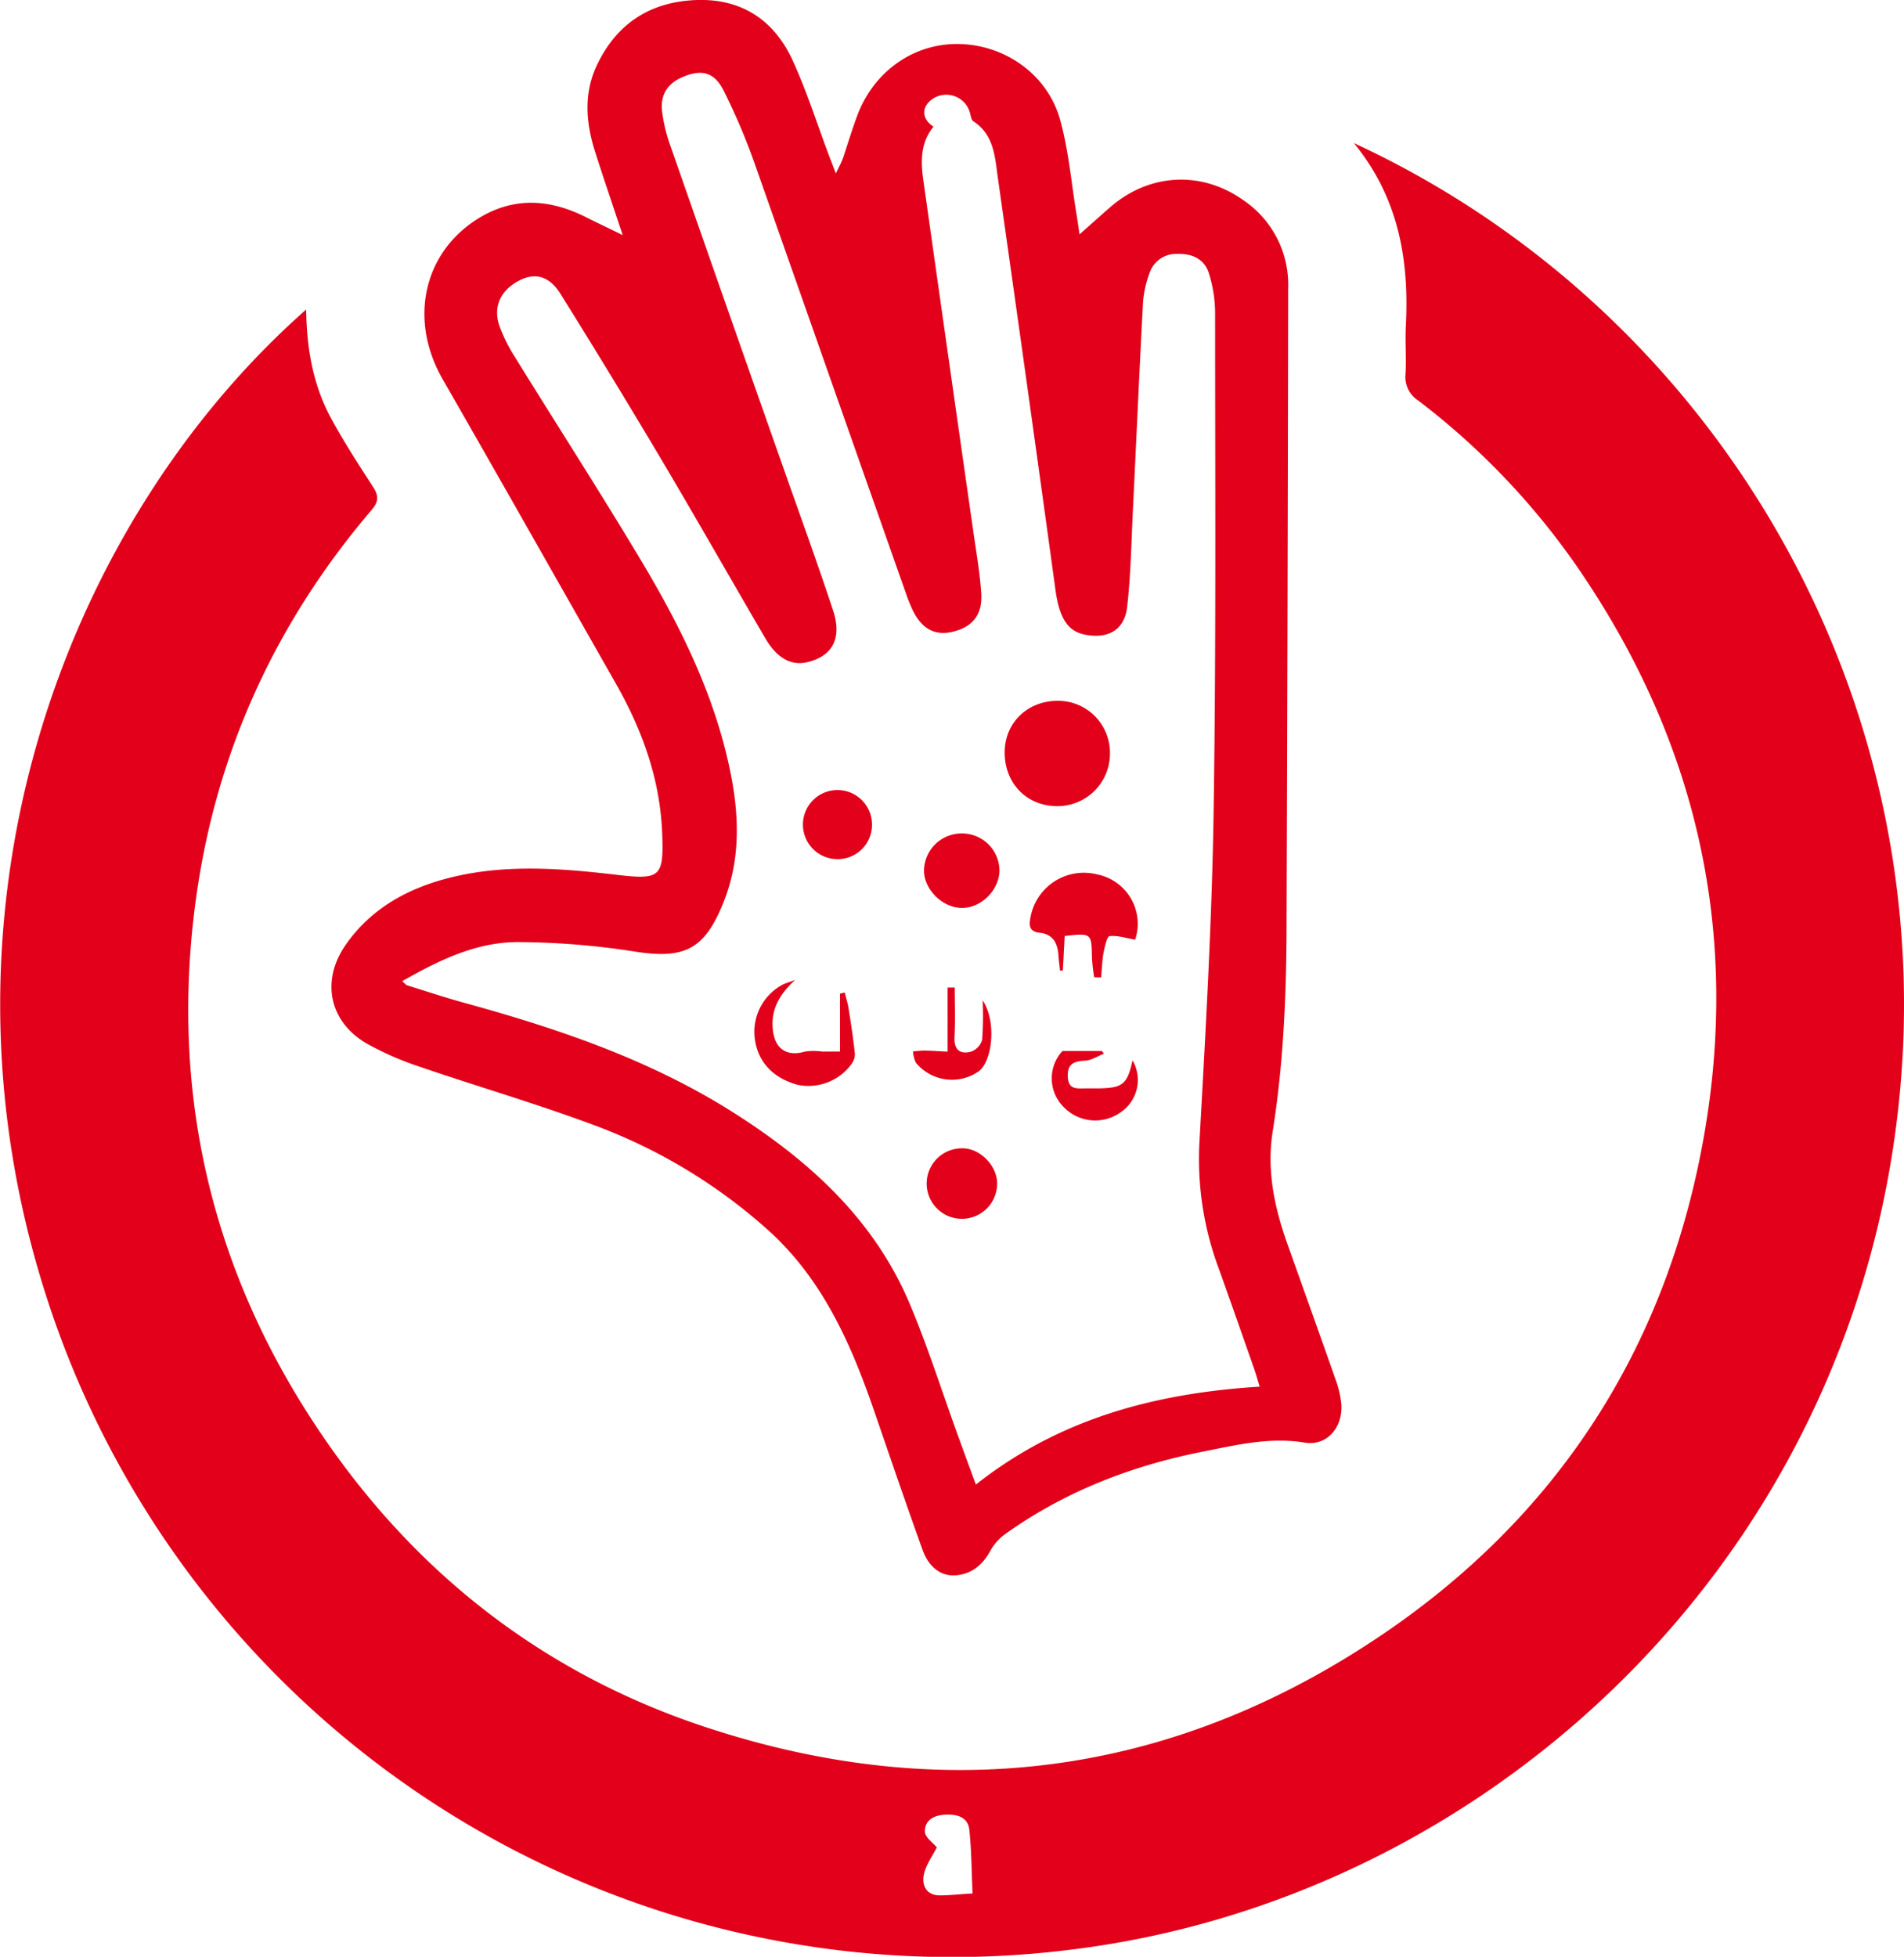 <svg xmlns="http://www.w3.org/2000/svg" viewBox="0 0 403.6 414.7"><defs><style>.cls-1{fill:#e2001a;}</style></defs><g id="Calque_2" data-name="Calque 2"><g id="logo_sidaction" data-name="logo sidaction"><path class="cls-1" d="M287,30.33C363.73,65.82,411.73,147.64,402.46,234.2c-10.42,97.27-87.58,168.31-175.59,179A201.71,201.71,0,0,1,11,278.29c-28.69-83.93,2.32-167.2,53.9-212.69C65,73.69,66.3,81.35,70,88.31c2.74,5.12,5.93,10,9.1,14.92,1.21,1.87,1.16,3.1-.33,4.85C58.58,131.73,46,159,41.64,189.78c-5.76,40.84,2.81,78.71,25.71,113,20.3,30.43,47.87,52,82.61,63.37,50.12,16.44,97.88,10.33,141.83-18.92,38.32-25.5,61.64-61.65,69.5-107,7.48-43.23-1.78-83.22-26.55-119.5a155.59,155.59,0,0,0-34.13-35.86,5.9,5.9,0,0,1-2.68-5.56c.19-3.5-.1-7,.08-10.51C298.7,55,296.46,41.91,287,30.33Zm-80.84,371c-.21-4.59-.21-9.1-.69-13.57-.3-2.72-2.67-3.3-5.06-3.19s-4.4,1.14-4.36,3.59c0,1.21,1.75,2.39,2.53,3.36-.85,1.69-2.28,3.6-2.74,5.72s.37,4.33,3.17,4.44C201.12,401.71,203.3,401.43,206.11,401.28Z"/><path class="cls-1" d="M132,49.83c-2.19-6.58-4.05-12-5.81-17.53-2-6.17-2.52-12.43.32-18.45C130.75,4.89,138,.27,147.88,0c9.57-.25,16.35,4.45,20.2,12.93,2.94,6.45,5.1,13.26,7.6,19.92l1.5,3.92c.73-1.56,1.21-2.4,1.53-3.31,1-3,1.9-6,3-8.95,3.55-9.5,12.13-15.44,21.76-15.18S222,15.78,224.69,25.28c1.84,6.58,2.4,13.52,3.53,20.3.17,1,.31,2,.61,4.09,2.57-2.27,4.56-4.07,6.59-5.83,8.24-7.11,19.23-7.72,28.12-1.43A21.6,21.6,0,0,1,273.06,61q-.1,66.89-.34,133.79c0,15.07-.57,30.09-2.94,45-1.3,8.18.34,16,3.07,23.7,3.4,9.56,6.83,19.1,10.19,28.67a21.33,21.33,0,0,1,1.29,5.41c.36,4.86-3,8.94-7.73,8.16-7.42-1.22-14.42.48-21.44,1.87-15.25,3-29.57,8.51-42.29,17.66a11,11,0,0,0-3.06,3.6c-1.68,3-4.16,4.88-7.52,5s-5.61-2.32-6.69-5.3c-3.56-9.86-6.94-19.8-10.36-29.71-5-14.47-11.14-28.27-23-38.67a114.89,114.89,0,0,0-35.48-21.42c-12.42-4.68-25.2-8.38-37.76-12.68a65.13,65.13,0,0,1-11.19-4.88c-8-4.61-9.87-13.32-4.51-21,5.5-7.86,13.45-12.11,22.54-14.31,11.66-2.82,23.43-1.84,35.17-.46,9,1.06,9.68.28,9.37-8.53-.4-11.63-4.19-22.11-9.86-32.08-12.22-21.48-24.37-43-36.68-64.44-7.26-12.64-4.12-27,7.77-34.22,7.65-4.61,15.33-3.9,23,.07C126.75,47.3,128.9,48.3,132,49.83Zm65.89-23c-2.77,3.36-2.74,7.3-2.18,11.29Q201,75.54,206.37,113c.61,4.26,1.36,8.53,1.63,12.82.28,4.51-1.91,7.1-6.11,8.08-3.69.87-6.49-.63-8.39-4.53a32.25,32.25,0,0,1-1.33-3.23Q176,80.23,159.87,34.38a136.55,136.55,0,0,0-6.44-15.11c-2-4-4.68-4.67-8.75-2.93-3.29,1.4-4.82,3.91-4.3,7.54a34.11,34.11,0,0,0,1.53,6.46Q153.9,64.68,166,99c3.55,10.11,7.24,20.19,10.59,30.37,2,6-.23,9.8-5.64,11-3.29.72-6.29-.94-8.7-5.06-7.3-12.49-14.44-25.07-21.81-37.51q-10.62-17.89-21.65-35.55c-2.41-3.84-5.43-4.48-8.66-2.83-3.94,2-5.66,5.49-4.29,9.58a34.1,34.1,0,0,0,3.43,6.86c8.83,14.28,17.93,28.41,26.56,42.82s16.1,29.5,19.25,46.27c1.68,9,1.72,17.88-1.81,26.51-4,9.89-8.32,11.83-18.78,10.19a164.61,164.61,0,0,0-24.68-2c-8.9,0-16.78,3.86-24.56,8.29.53.45.75.76,1,.86,4,1.25,8,2.57,12,3.68,19.86,5.45,39.27,12,56.85,23.07,16.29,10.27,30.23,22.82,37.84,41,3.77,9,6.74,18.37,10.08,27.58,1.21,3.34,2.44,6.68,3.84,10.49,17.86-14.1,38.23-19.38,60.16-20.75-.5-1.63-.77-2.62-1.11-3.6-2.51-7.15-5-14.31-7.57-21.44a66.53,66.53,0,0,1-4.09-26.75c1.29-23.19,2.63-46.39,3-69.6.55-35.36.32-70.75.32-106.12a28.51,28.51,0,0,0-1.35-8.55c-1-3-3.62-4.11-6.7-4a5.93,5.93,0,0,0-5.88,4.14A22.84,22.84,0,0,0,242.3,64c-.79,14.68-1.43,29.37-2.15,44.06-.34,6.87-.44,13.77-1.23,20.59-.57,4.89-4.06,6.81-8.93,5.85-3.69-.73-5.43-3.55-6.25-9.43q-6-43.67-12.21-87.32c-.63-4.45-.78-9.17-5.22-12.06-.46-.3-.53-1.25-.74-1.91a5.2,5.2,0,0,0-8.09-2.67C195.26,22.78,195.4,25.28,197.91,26.86Z"/><path class="cls-1" d="M235.28,159.71a11.12,11.12,0,0,1-11.42,11.13c-6.39-.12-11-5-10.89-11.59.11-6.21,4.95-10.78,11.36-10.73A11,11,0,0,1,235.28,159.71Z"/><path class="cls-1" d="M231.94,207.1a38.38,38.38,0,0,1-.47-4.13c-.1-5.23-.06-5.23-5.78-4.61-.13,2.38-.26,4.84-.39,7.3l-.6.06c-.11-1.07-.26-2.13-.33-3.2-.16-2.61-1.13-4.54-4-4.85-2.11-.22-2.3-1.41-1.94-3.2a11.49,11.49,0,0,1,14.13-9.16,10.67,10.67,0,0,1,8.07,13.83c-1.9-.32-3.7-.93-5.43-.75-.54.06-1,2.18-1.26,3.42-.32,1.75-.37,3.56-.53,5.34Z"/><path class="cls-1" d="M204.32,176.64a7.93,7.93,0,0,1,7.54,8.08c-.22,4.28-4.28,8-8.43,7.68s-7.78-4.37-7.56-8.23A8,8,0,0,1,204.32,176.64Z"/><path class="cls-1" d="M168.56,207.66c-3.31,3.05-5.23,6.28-4.72,10.7.47,4,3,5.62,6.84,4.49a12.74,12.74,0,0,1,3.59,0c1.15,0,2.31,0,3.79,0V210.58l1-.25c.28,1.15.65,2.29.83,3.45.5,3.2,1,6.4,1.33,9.62a3.68,3.68,0,0,1-.78,2.17,11.28,11.28,0,0,1-11.41,4.32c-5.41-1.51-8.63-5.14-9.09-10.28a11.34,11.34,0,0,1,6.08-11C166.85,208.26,167.72,208,168.56,207.66Z"/><path class="cls-1" d="M211.37,250.84a7.47,7.47,0,1,1-7.37-7.48C207.72,243.32,211.39,247.05,211.37,250.84Z"/><path class="cls-1" d="M177.3,182.07a7.32,7.32,0,1,1,7.54-7.43A7.27,7.27,0,0,1,177.3,182.07Z"/><path class="cls-1" d="M225.22,222.73h8.36l.43.57c-1.33.52-2.63,1.41-4,1.48-2.34.13-3.78.64-3.67,3.39s1.86,2.51,3.65,2.49h2.79c5.21-.07,6.17-.85,7.29-5.94a8.25,8.25,0,0,1-2.43,10.94,9.28,9.28,0,0,1-12.35-1.24A8.55,8.55,0,0,1,225.22,222.73Z"/><path class="cls-1" d="M208.29,212c3,4.42,2.11,13-.92,15.11a9.91,9.91,0,0,1-13.23-1.9,6.57,6.57,0,0,1-.6-2.39c.78-.06,1.56-.18,2.33-.17,1.47,0,2.94.13,5,.22V209.29l1.51,0c0,3.49.13,7-.05,10.46-.14,2.75,1.17,3.75,3.54,3.11a3.75,3.75,0,0,0,2.32-2.5A71.55,71.55,0,0,0,208.29,212Z"/></g></g></svg>